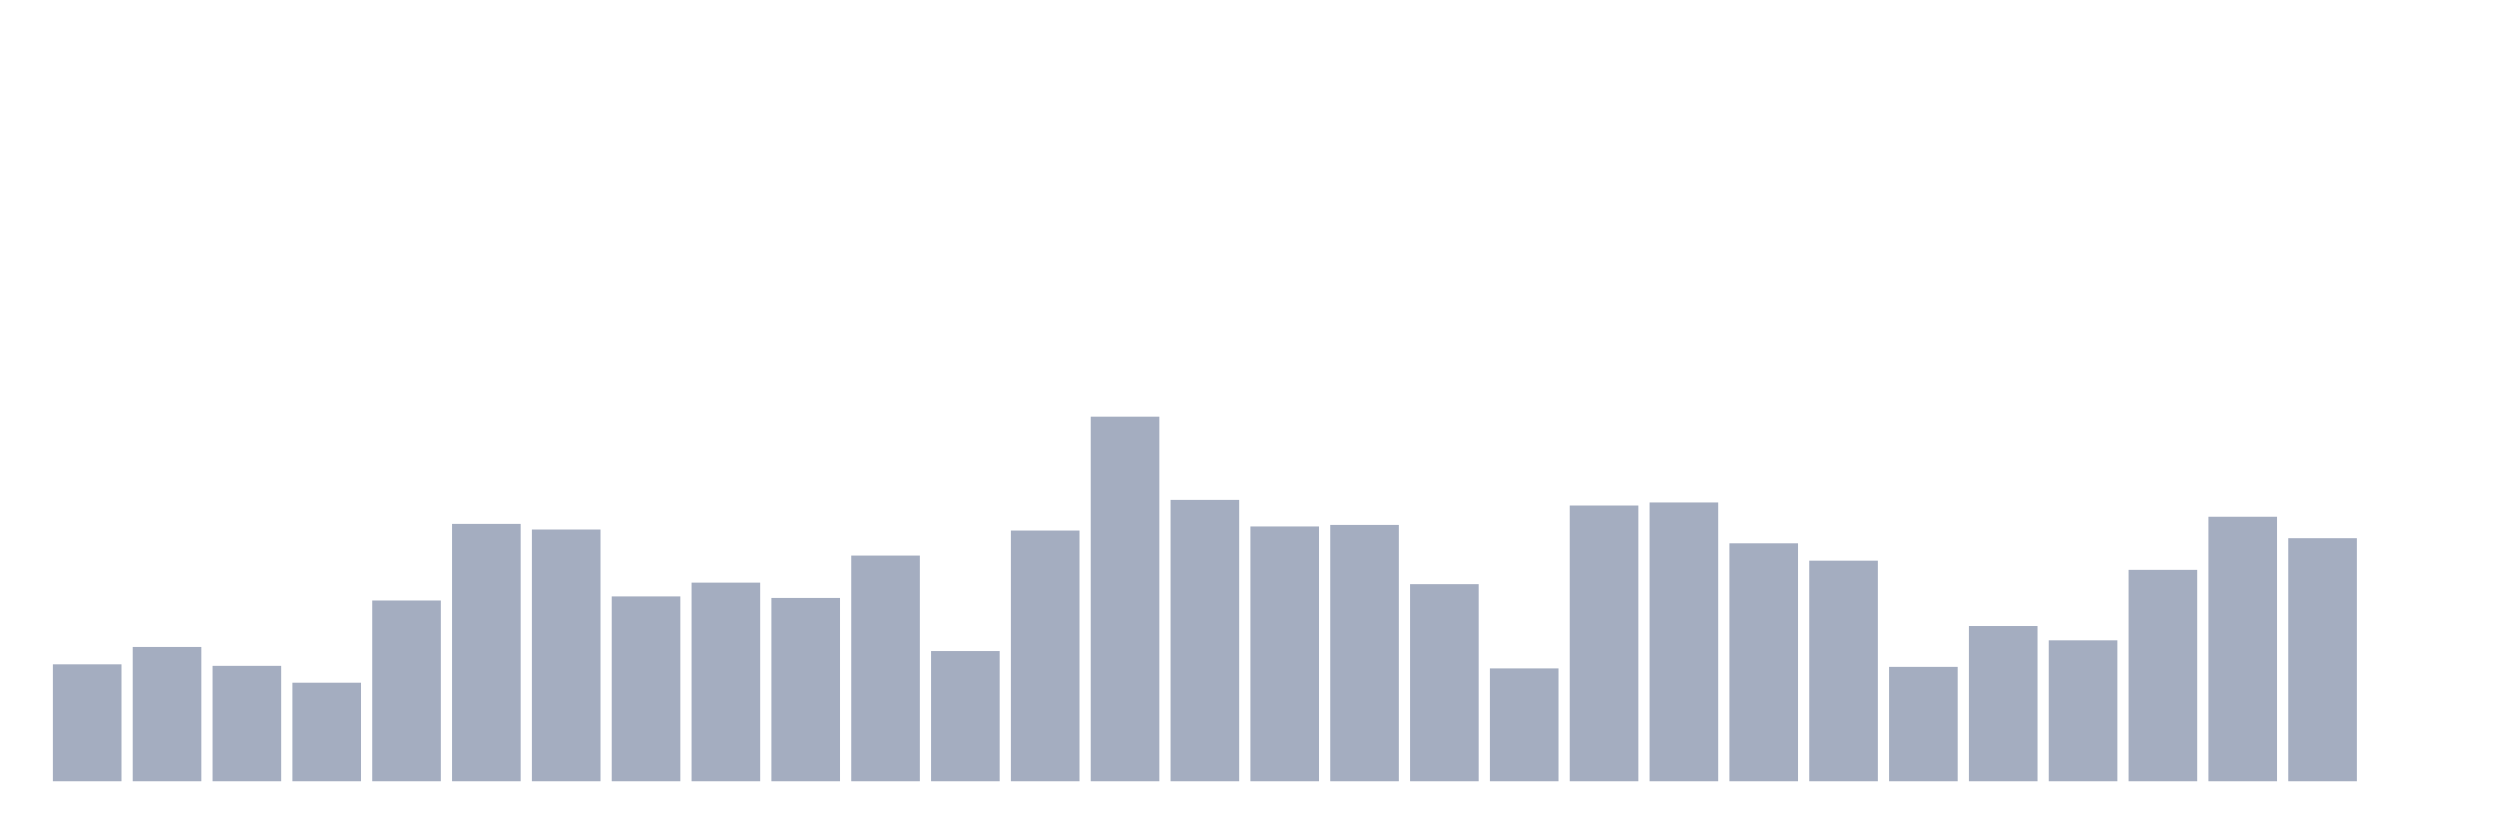 <svg xmlns="http://www.w3.org/2000/svg" viewBox="0 0 480 160"><g transform="translate(10,10)"><rect class="bar" x="0.153" width="13.175" y="117.549" height="22.451" fill="rgb(164,173,192)"></rect><rect class="bar" x="15.482" width="13.175" y="114.216" height="25.784" fill="rgb(164,173,192)"></rect><rect class="bar" x="30.81" width="13.175" y="117.843" height="22.157" fill="rgb(164,173,192)"></rect><rect class="bar" x="46.138" width="13.175" y="121.078" height="18.922" fill="rgb(164,173,192)"></rect><rect class="bar" x="61.466" width="13.175" y="105.294" height="34.706" fill="rgb(164,173,192)"></rect><rect class="bar" x="76.794" width="13.175" y="90.588" height="49.412" fill="rgb(164,173,192)"></rect><rect class="bar" x="92.123" width="13.175" y="91.667" height="48.333" fill="rgb(164,173,192)"></rect><rect class="bar" x="107.451" width="13.175" y="104.51" height="35.49" fill="rgb(164,173,192)"></rect><rect class="bar" x="122.779" width="13.175" y="101.863" height="38.137" fill="rgb(164,173,192)"></rect><rect class="bar" x="138.107" width="13.175" y="104.804" height="35.196" fill="rgb(164,173,192)"></rect><rect class="bar" x="153.436" width="13.175" y="96.667" height="43.333" fill="rgb(164,173,192)"></rect><rect class="bar" x="168.764" width="13.175" y="115" height="25" fill="rgb(164,173,192)"></rect><rect class="bar" x="184.092" width="13.175" y="91.863" height="48.137" fill="rgb(164,173,192)"></rect><rect class="bar" x="199.42" width="13.175" y="70" height="70" fill="rgb(164,173,192)"></rect><rect class="bar" x="214.748" width="13.175" y="85.98" height="54.02" fill="rgb(164,173,192)"></rect><rect class="bar" x="230.077" width="13.175" y="91.078" height="48.922" fill="rgb(164,173,192)"></rect><rect class="bar" x="245.405" width="13.175" y="90.784" height="49.216" fill="rgb(164,173,192)"></rect><rect class="bar" x="260.733" width="13.175" y="102.157" height="37.843" fill="rgb(164,173,192)"></rect><rect class="bar" x="276.061" width="13.175" y="118.333" height="21.667" fill="rgb(164,173,192)"></rect><rect class="bar" x="291.39" width="13.175" y="87.059" height="52.941" fill="rgb(164,173,192)"></rect><rect class="bar" x="306.718" width="13.175" y="86.471" height="53.529" fill="rgb(164,173,192)"></rect><rect class="bar" x="322.046" width="13.175" y="94.314" height="45.686" fill="rgb(164,173,192)"></rect><rect class="bar" x="337.374" width="13.175" y="97.647" height="42.353" fill="rgb(164,173,192)"></rect><rect class="bar" x="352.702" width="13.175" y="118.039" height="21.961" fill="rgb(164,173,192)"></rect><rect class="bar" x="368.031" width="13.175" y="110.196" height="29.804" fill="rgb(164,173,192)"></rect><rect class="bar" x="383.359" width="13.175" y="112.941" height="27.059" fill="rgb(164,173,192)"></rect><rect class="bar" x="398.687" width="13.175" y="99.412" height="40.588" fill="rgb(164,173,192)"></rect><rect class="bar" x="414.015" width="13.175" y="89.216" height="50.784" fill="rgb(164,173,192)"></rect><rect class="bar" x="429.344" width="13.175" y="93.333" height="46.667" fill="rgb(164,173,192)"></rect><rect class="bar" x="444.672" width="13.175" y="140" height="0" fill="rgb(164,173,192)"></rect></g></svg>